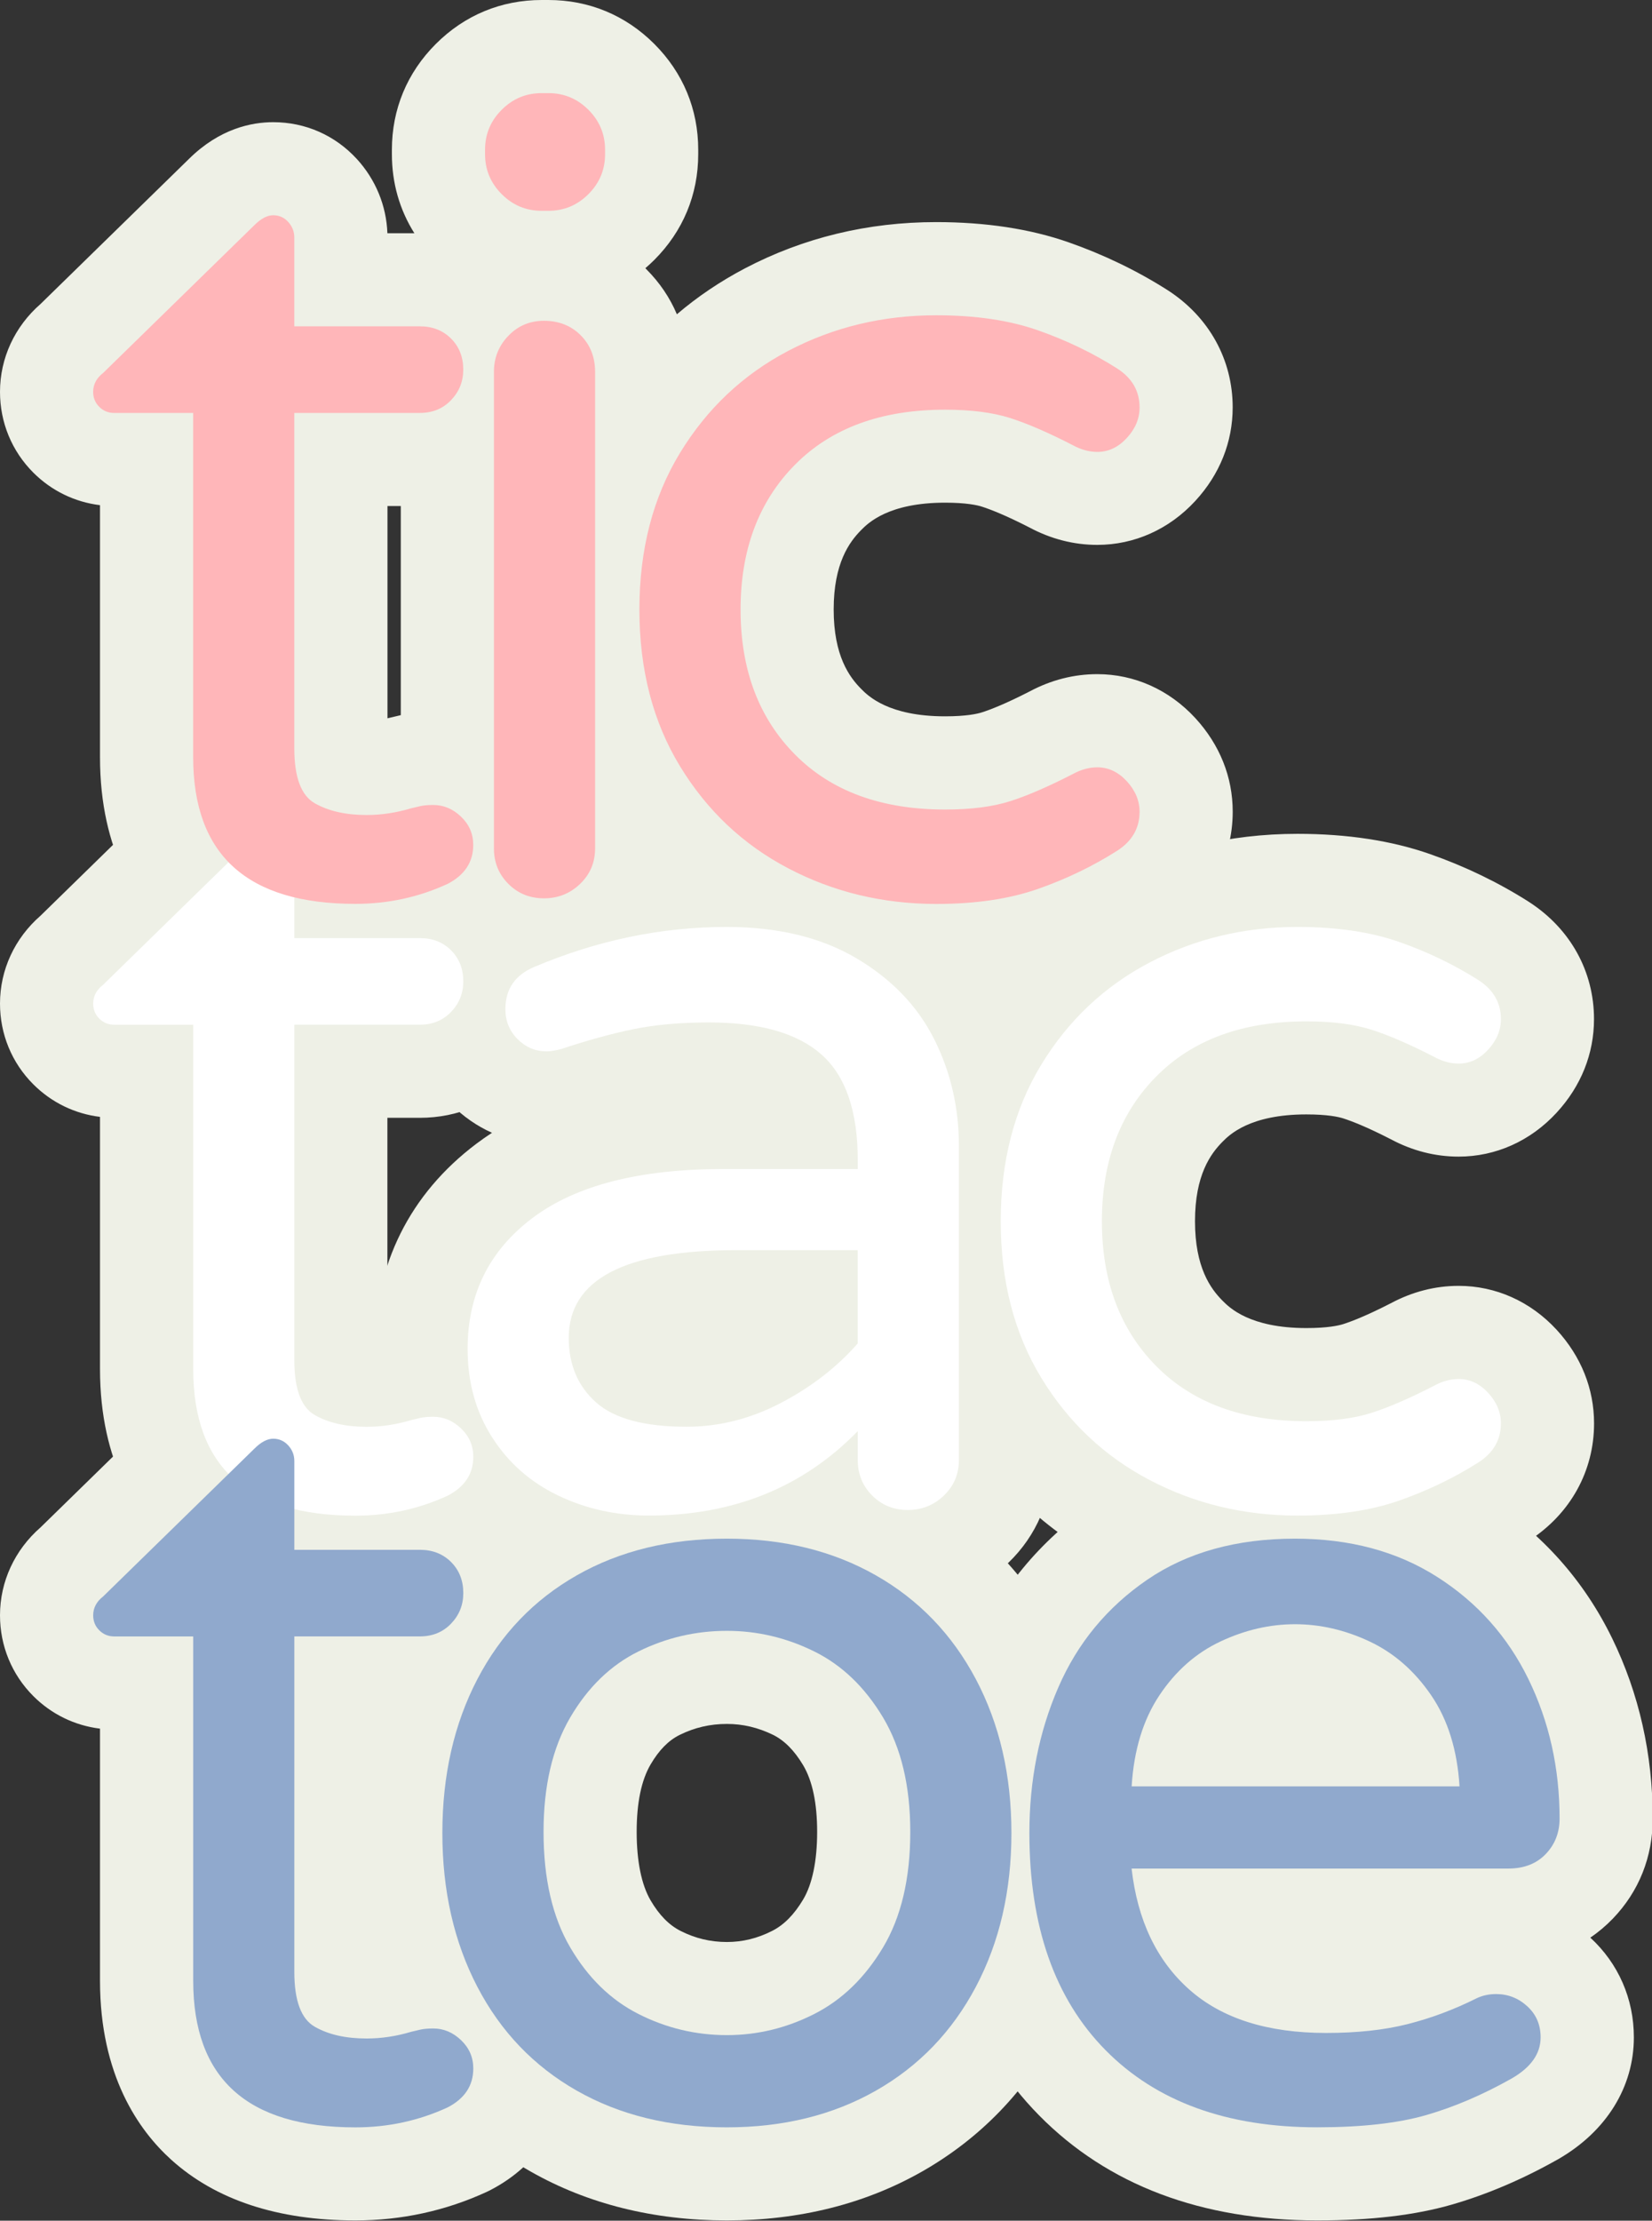 <?xml version="1.0" encoding="utf-8"?>
<!-- Generator: Adobe Illustrator 23.0.1, SVG Export Plug-In . SVG Version: 6.00 Build 0)  -->
<svg version="1.1" id="Layer_1" xmlns="http://www.w3.org/2000/svg" xmlns:xlink="http://www.w3.org/1999/xlink" x="0px" y="0px"
	 viewBox="0 0 562 755" style="enable-background:new 0 0 562 755;" xml:space="preserve">
<rect x="0" y="0" width="562" height="755" fill="#333333" stroke="none"/>
<style type="text/css">
	.st0{fill:#EEF0E6;}
	.st1{fill:#FFFFFF;}
	.st2{fill:#FFB6B9;}
	.st3{fill:#90A9CD;}
</style>
<g>
	<g>
		<g>
			<g>
				<path class="st0" d="M120.92,546.93c-26.41,0-47.49-6.94-62.66-20.64c-11.06-9.98-24.24-28.65-24.24-60.86v-85.71
					c-8.58-1.05-16.49-4.88-22.67-11.05C4.03,361.37,0,351.61,0,341.2c0-11.46,5-22.22,13.79-29.88l50.47-49.29
					c10.44-10.34,21.35-12.52,28.68-12.52c10.93,0,21.04,4.45,28.45,12.52c6.41,7,10.05,15.9,10.39,25.25h11.06
					c12.59,0,24.3,4.76,32.97,13.4c8.7,8.71,13.46,20.4,13.46,32.98c0,12.27-4.48,23.43-12.96,32.27
					c-8.72,9.1-20.61,14.11-33.48,14.11h-11.04v72.16l0.44-0.11c1.21-0.3,2.51-0.61,3.88-0.91l0.13-0.03
					c3.42-0.75,7.05-1.11,11.12-1.11c11.76,0,22.59,4.39,31.32,12.7c9.03,8.61,13.98,20.16,13.98,32.54
					c0,17.71-9.38,32.75-25.72,41.27l-1.38,0.68C151.61,543.66,136.58,546.93,120.92,546.93z"/>
			</g>
			<g>
				<path class="st0" d="M220.7,546.93c-15.83,0-30.81-3.34-44.53-9.91c-14.82-7.11-26.77-17.65-35.51-31.35
					c-8.81-13.8-13.28-29.62-13.28-47.03c0-28.61,12.02-52.76,34.76-69.85c1.7-1.27,3.44-2.49,5.23-3.66
					c-5.04-2.26-9.68-5.45-13.71-9.49c-8.63-8.6-13.42-20.18-13.42-32.55c0-19.51,10.9-35.77,29.16-43.49
					c25.25-10.68,51.42-16.1,77.77-16.1c23.04,0,43.27,5.03,60.13,14.95l0.02,0.01c17.22,10.14,30.22,23.72,38.65,40.35
					c7.91,15.62,11.92,32.69,11.92,50.72V496.4c0,13.32-5.27,25.71-14.83,34.89c-9.36,8.99-21.21,13.75-34.26,13.75
					c-11.18,0-21.75-3.67-30.29-10.43C261.24,542.8,241.92,546.93,220.7,546.93z M222.4,452.14L222.4,452.14L222.4,452.14z"/>
			</g>
			<g>
				<path class="st0" d="M441.4,546.93c-23.26,0-45.14-5.29-65.02-15.71c-20.46-10.71-37.02-26.3-49.21-46.32
					c-12.22-20.05-18.42-43.5-18.42-69.69c0-26.19,6.2-49.64,18.42-69.7c12.18-20,28.74-35.58,49.21-46.31
					c19.9-10.42,41.77-15.71,65.01-15.71c16.87,0,32.04,2.31,45.08,6.88c11.96,4.19,23.25,9.64,33.56,16.19l0.27,0.18
					c13.96,9.07,21.97,23.56,21.97,39.74c0,11.77-4.39,22.77-12.71,31.8c-8.88,9.64-20.72,14.95-33.35,14.95
					c-7.98,0-15.74-1.99-23.08-5.91c-8.22-4.22-13.36-6.19-16.24-7.11c-1.56-0.49-5.26-1.33-12.48-1.33c-19.3,0-26.24,7-28.52,9.3
					c-4.02,4.06-9.36,11.27-9.36,27.02s5.34,22.96,9.36,27.01c2.29,2.31,9.22,9.31,28.53,9.31c7.22,0,10.92-0.84,12.49-1.33
					c2.88-0.92,8.04-2.9,16.22-7.1c7.35-3.93,15.11-5.92,23.1-5.92c12.61,0,24.45,5.3,33.33,14.93
					c8.34,9.08,12.73,20.07,12.73,31.83c0,16.2-8.02,30.69-21.99,39.76l-0.25,0.16c-10.32,6.56-21.61,12.01-33.56,16.19
					C473.44,544.62,458.28,546.93,441.4,546.93z"/>
			</g>
		</g>
		<g>
			<path class="st0" d="M318.48,338.96c-23.26,0-45.14-5.29-65.02-15.71c-8.41-4.41-16.17-9.64-23.23-15.66
				c-2.51,5.85-6.19,11.18-10.93,15.73c-9.36,8.99-21.21,13.75-34.26,13.75c-8.43,0-16.5-2.08-23.63-6.01
				c-12.78,5.24-26.38,7.89-40.49,7.89c-26.41,0-47.49-6.94-62.66-20.63c-11.06-9.98-24.24-28.65-24.24-60.86v-85.71
				c-8.58-1.05-16.49-4.88-22.67-11.05C4.03,153.39,0,143.64,0,133.23c0-11.46,5-22.22,13.79-29.88l50.46-49.29
				C74.7,43.71,85.61,41.54,92.94,41.54c10.93,0,21.03,4.44,28.45,12.51c6.41,7,10.06,15.9,10.4,25.25h9.18
				c-5.03-7.97-7.65-17.09-7.65-26.88v-1.51c0-13.76,5.17-26.2,14.95-35.97C158.05,5.16,170.51,0,184.29,0h2.27
				c13.78,0,26.24,5.16,36.02,14.93c9.78,9.77,14.95,22.21,14.95,35.97v1.51c0,13.76-5.17,26.2-14.95,35.97
				c-0.99,0.98-2,1.92-3.04,2.81c0.12,0.12,0.25,0.24,0.37,0.37c4.5,4.51,7.98,9.65,10.36,15.29c7.05-6.01,14.79-11.22,23.19-15.63
				c19.9-10.42,41.77-15.71,65.01-15.71c16.87,0,32.04,2.31,45.08,6.88c11.95,4.19,23.24,9.63,33.56,16.19l0.28,0.18
				c13.96,9.07,21.96,23.56,21.96,39.74c0,11.77-4.39,22.77-12.71,31.8c-8.88,9.64-20.72,14.95-33.35,14.95
				c-7.98,0-15.74-1.99-23.08-5.91c-8.22-4.22-13.37-6.19-16.24-7.11c-1.55-0.49-5.25-1.33-12.48-1.33c-19.3,0-26.24,7-28.52,9.3
				c-4.02,4.06-9.36,11.27-9.36,27.02c0,15.75,5.34,22.96,9.36,27.01c2.29,2.31,9.23,9.31,28.53,9.31c7.22,0,10.92-0.84,12.49-1.33
				c2.88-0.92,8.03-2.9,16.22-7.1c7.35-3.93,15.11-5.91,23.09-5.91c12.61,0,24.45,5.3,33.33,14.93
				c8.34,9.08,12.73,20.07,12.73,31.82c0,16.2-8.01,30.69-21.99,39.76l-0.25,0.16c-10.32,6.56-21.61,12.01-33.56,16.19
				C350.52,336.64,335.35,338.96,318.48,338.96z M195.33,278.11l0.01,0.01C195.34,278.12,195.34,278.12,195.33,278.11z
				 M131.82,172.05v72.16l0.41-0.1c1.22-0.3,2.52-0.61,3.9-0.92l0.13-0.03c0.03-0.01,0.06-0.01,0.09-0.02v-71.1H131.82z
				 M174.18,51.66c0.21,2.9,1.6,6.05,3.58,8.03c1.9,1.9,4.86,3.25,7.66,3.54c2.8-0.3,5.76-1.65,7.66-3.54
				c1.99-1.98,3.37-5.13,3.58-8.03c-0.21-2.9-1.6-6.05-3.58-8.03l0,0c0,0,0,0,0,0l0,0c-1.9-1.9-4.86-3.25-7.66-3.54
				c-2.8,0.3-5.76,1.65-7.66,3.54C175.78,45.62,174.39,48.76,174.18,51.66z"/>
		</g>
		<g>
			<g>
				<path class="st0" d="M120.92,754.91c-26.41,0-47.49-6.94-62.66-20.63c-11.06-9.98-24.24-28.65-24.24-60.86v-85.71
					c-8.58-1.05-16.49-4.88-22.67-11.05C4.03,569.34,0,559.59,0,549.18c0-11.46,5-22.22,13.79-29.89L64.26,470
					c10.44-10.34,21.35-12.52,28.68-12.52c10.93,0,21.03,4.44,28.45,12.51c6.41,7.01,10.06,15.91,10.4,25.25h11.06
					c12.59,0,24.3,4.76,32.97,13.4c8.7,8.71,13.46,20.4,13.46,32.98c0,12.27-4.48,23.43-12.96,32.27
					c-8.71,9.09-20.61,14.11-33.48,14.11h-11.04v72.16l0.41-0.1c1.22-0.3,2.52-0.61,3.89-0.91l0.15-0.03
					c3.42-0.75,7.05-1.11,11.12-1.11c11.76,0,22.59,4.39,31.32,12.71c9.03,8.61,13.98,20.16,13.98,32.54
					c0,17.71-9.38,32.75-25.72,41.27l-1.38,0.68C151.61,751.64,136.58,754.91,120.92,754.91z M131.93,672.59
					C131.93,672.59,131.93,672.59,131.93,672.59S131.93,672.59,131.93,672.59z"/>
			</g>
			<g>
				<path class="st0" d="M247.28,754.91c-24.89,0-47.33-5.59-66.72-16.6c-19.94-11.33-35.51-27.55-46.28-48.2
					c-10.28-19.71-15.49-42.23-15.49-66.91c0-24.68,5.21-47.19,15.49-66.91c10.77-20.66,26.34-36.88,46.28-48.2
					c19.38-11.01,41.83-16.6,66.72-16.6c24.63,0,46.95,5.59,66.34,16.6l0.01,0c19.87,11.29,35.47,27.45,46.36,48.01
					c10.47,19.79,15.78,42.36,15.78,67.1c0,24.75-5.31,47.33-15.78,67.1c-10.89,20.57-26.5,36.72-46.37,48.02
					C294.23,749.32,271.91,754.91,247.28,754.91z M247.28,586.11c-5.71,0-10.96,1.22-16.04,3.72c-3.8,1.87-7.05,5.17-9.92,10.07
					c-3.14,5.36-4.73,13.07-4.73,22.9c0,9.95,1.64,18,4.73,23.28c2.94,5.02,6.28,8.42,10.22,10.41c5.01,2.53,10.15,3.76,15.75,3.76
					c5.34,0,10.36-1.23,15.36-3.76c4.04-2.04,7.49-5.53,10.56-10.66l0,0c3.13-5.22,4.78-13.19,4.78-23.04
					c0-9.73-1.61-17.36-4.78-22.67c-3-5.01-6.36-8.39-10.26-10.32C257.86,587.33,252.74,586.11,247.28,586.11z"/>
			</g>
			<g>
				<path class="st0" d="M448.13,754.91c-39.42,0-71.25-12.01-94.6-35.68c-23.23-23.54-35.02-55.85-35.02-96.04
					c0-22.16,4.19-43.04,12.45-62.06c8.93-20.58,22.86-37.45,41.41-50.15c18.93-12.95,41.88-19.51,68.2-19.51
					c24.71,0,46.73,6.06,65.46,18.01c18.53,11.82,32.81,27.82,42.43,47.55c9.15,18.79,13.79,39.39,13.79,61.25
					c0,13.04-4.69,24.8-13.57,34.02l0,0c-2.36,2.45-4.92,4.61-7.67,6.46c9.57,8.78,14.82,20.81,14.82,33.91
					c0,16.89-9.36,31.97-25.68,41.38l-0.27,0.15c-11.92,6.72-23.99,11.86-35.88,15.3C481.41,753.14,466.41,754.91,448.13,754.91z"/>
			</g>
		</g>
	</g>
	<g>
		<g>
			<g>
				<path class="st1" d="M147.39,481.68c-1.77,0-3.21,0.13-4.35,0.38c-1.13,0.25-2.21,0.51-3.21,0.76
					c-5.05,1.51-10.08,2.27-15.12,2.27c-7.06,0-12.92-1.32-17.58-3.97c-4.67-2.64-7-8.87-7-18.69V348.38h42.73
					c4.28,0,7.81-1.45,10.59-4.34c2.77-2.89,4.16-6.35,4.16-10.38c0-4.28-1.39-7.8-4.16-10.57c-2.78-2.77-6.3-4.15-10.59-4.15
					h-42.73v-30.21c0-2.01-0.7-3.78-2.08-5.29c-1.39-1.51-3.09-2.27-5.1-2.27c-2.02,0-4.16,1.13-6.43,3.4l-51.42,50.22
					c-2.27,1.76-3.4,3.91-3.4,6.42c0,2.02,0.69,3.72,2.08,5.1c1.38,1.39,3.08,2.08,5.1,2.08h26.85v117.06
					c0,33.23,18.4,49.85,55.2,49.85c11.09,0,21.55-2.27,31.38-6.8c5.8-3.02,8.7-7.42,8.7-13.22c0-3.78-1.39-6.99-4.16-9.63
					C154.07,483,150.92,481.68,147.39,481.68z"/>
			</g>
			<g>
				<path class="st1" d="M291.22,325.72c-11.98-7.04-26.66-10.57-44.05-10.57c-22.18,0-43.99,4.53-65.41,13.59
					c-6.56,2.77-9.83,7.55-9.83,14.35c0,4.03,1.38,7.43,4.16,10.2c2.77,2.77,6.05,4.15,9.83,4.15c1.26,0,2.89-0.25,4.92-0.76
					c9.07-3.02,17.33-5.29,24.77-6.8c7.43-1.51,15.94-2.27,25.52-2.27c17.39,0,30.18,3.65,38.38,10.95
					c8.19,7.3,12.29,19.26,12.29,35.87v3.02h-45.75c-28.49,0-50.1,5.54-64.85,16.61c-14.75,11.08-22.12,25.93-22.12,44.56
					c0,11.33,2.77,21.34,8.32,30.02c5.54,8.69,13.04,15.29,22.5,19.82c9.45,4.53,19.72,6.8,30.82,6.8c28.74,0,52.43-9.56,71.08-28.7
					v9.82c0,4.78,1.64,8.81,4.92,12.08c3.27,3.27,7.31,4.91,12.1,4.91c4.79,0,8.89-1.64,12.29-4.91c3.4-3.27,5.1-7.3,5.1-12.08
					V389.54c0-13.09-2.84-25.24-8.51-36.44C312.01,341.9,303.19,332.77,291.22,325.72z M291.79,456.75
					c-7.06,8.06-15.76,14.79-26.09,20.2c-10.34,5.42-21.05,8.12-32.14,8.12c-14.37,0-24.64-2.77-30.82-8.31
					c-6.18-5.53-9.26-12.84-9.26-21.9c0-19.88,19.03-29.83,57.09-29.83h41.21V456.75z"/>
			</g>
			<g>
				<path class="st1" d="M496.23,468.84c-2.78,0-5.55,0.76-8.32,2.27c-8.32,4.28-15.44,7.36-21.36,9.25
					c-5.92,1.89-13.3,2.83-22.12,2.83c-21.68,0-38.7-6.23-51.04-18.69c-12.35-12.46-18.53-28.89-18.53-49.28
					c0-20.39,6.17-36.82,18.53-49.28c12.35-12.46,29.36-18.69,51.04-18.69c8.82,0,16.19,0.94,22.12,2.83
					c5.92,1.89,13.05,4.97,21.36,9.25c2.77,1.51,5.54,2.27,8.32,2.27c3.78,0,7.12-1.57,10.02-4.72c2.89-3.14,4.35-6.61,4.35-10.38
					c0-5.53-2.52-9.94-7.56-13.22c-8.32-5.29-17.33-9.63-27.04-13.03c-9.71-3.4-21.24-5.1-34.6-5.1c-18.15,0-34.92,4.03-50.29,12.08
					c-15.38,8.06-27.67,19.64-36.87,34.74c-9.2,15.1-13.8,32.85-13.8,53.24c0,20.39,4.6,38.14,13.8,53.24
					c9.2,15.1,21.49,26.69,36.87,34.74c15.37,8.06,32.14,12.08,50.29,12.08c13.36,0,24.89-1.7,34.6-5.1
					c9.7-3.4,18.72-7.74,27.04-13.03c5.04-3.27,7.56-7.68,7.56-13.22c0-3.78-1.45-7.23-4.35-10.38
					C503.35,470.41,500.01,468.84,496.23,468.84z"/>
			</g>
		</g>
		<g>
			<path class="st2" d="M65.72,257.46V140.4H38.87c-2.02,0-3.72-0.69-5.1-2.08c-1.39-1.38-2.08-3.08-2.08-5.1
				c0-2.51,1.13-4.66,3.4-6.42l51.42-50.22c2.27-2.27,4.41-3.4,6.43-3.4c2.01,0,3.72,0.76,5.1,2.27c1.38,1.51,2.08,3.27,2.08,5.29
				v30.21h42.73c4.28,0,7.81,1.39,10.59,4.15c2.77,2.77,4.16,6.3,4.16,10.57c0,4.03-1.39,7.49-4.16,10.38
				c-2.78,2.9-6.3,4.34-10.59,4.34h-42.73v114.04c0,9.82,2.33,16.05,7,18.69c4.66,2.64,10.52,3.97,17.58,3.97
				c5.04,0,10.08-0.76,15.12-2.27c1-0.25,2.08-0.5,3.21-0.76c1.13-0.25,2.58-0.38,4.35-0.38c3.53,0,6.68,1.32,9.45,3.97
				c2.77,2.64,4.16,5.85,4.16,9.63c0,5.79-2.9,10.2-8.7,13.22c-9.83,4.53-20.29,6.8-31.38,6.8
				C84.12,307.31,65.72,290.69,65.72,257.46z M170.68,66.01c-3.78-3.78-5.67-8.31-5.67-13.59v-1.51c0-5.29,1.89-9.82,5.67-13.59
				c3.78-3.78,8.32-5.66,13.61-5.66h2.27c5.29,0,9.83,1.89,13.61,5.66c3.78,3.78,5.67,8.31,5.67,13.59v1.51
				c0,5.29-1.89,9.82-5.67,13.59c-3.78,3.78-8.32,5.66-13.61,5.66h-2.27C179,71.68,174.46,69.79,170.68,66.01z M172.95,300.51
				c-3.28-3.27-4.92-7.3-4.92-12.08v-162c0-4.78,1.64-8.87,4.92-12.27c3.27-3.4,7.31-5.1,12.1-5.1c5.04,0,9.2,1.64,12.48,4.91
				c3.27,3.27,4.92,7.43,4.92,12.46v162c0,4.78-1.7,8.81-5.1,12.08c-3.4,3.27-7.5,4.91-12.29,4.91
				C180.25,305.42,176.22,303.78,172.95,300.51z M268.19,295.23c-15.38-8.05-27.67-19.64-36.87-34.74
				c-9.2-15.1-13.8-32.85-13.8-53.24s4.6-38.14,13.8-53.24c9.2-15.1,21.49-26.68,36.87-34.74c15.37-8.05,32.14-12.08,50.29-12.08
				c13.36,0,24.89,1.7,34.6,5.1c9.7,3.4,18.72,7.74,27.04,13.03c5.04,3.27,7.56,7.68,7.56,13.22c0,3.78-1.45,7.24-4.35,10.38
				c-2.9,3.15-6.24,4.72-10.02,4.72c-2.78,0-5.55-0.76-8.32-2.27c-8.32-4.28-15.44-7.36-21.36-9.25c-5.93-1.89-13.3-2.83-22.12-2.83
				c-21.68,0-38.7,6.23-51.04,18.69c-12.35,12.46-18.53,28.89-18.53,49.28s6.17,36.82,18.53,49.28
				c12.35,12.46,29.36,18.69,51.04,18.69c8.82,0,16.19-0.94,22.12-2.83c5.92-1.89,13.04-4.97,21.36-9.25
				c2.77-1.51,5.54-2.27,8.32-2.27c3.78,0,7.12,1.58,10.02,4.72c2.89,3.15,4.35,6.61,4.35,10.38c0,5.54-2.52,9.95-7.56,13.22
				c-8.32,5.29-17.33,9.63-27.04,13.03c-9.71,3.4-21.24,5.1-34.6,5.1C300.33,307.31,283.56,303.29,268.19,295.23z"/>
		</g>
		<g>
			<g>
				<path class="st3" d="M147.39,689.65c-1.77,0-3.21,0.13-4.35,0.38c-1.13,0.25-2.21,0.51-3.21,0.76
					c-5.05,1.51-10.08,2.27-15.12,2.27c-7.06,0-12.92-1.32-17.58-3.97c-4.67-2.64-7-8.87-7-18.69V556.35h42.73
					c4.28,0,7.81-1.45,10.59-4.34c2.77-2.89,4.16-6.35,4.16-10.38c0-4.28-1.39-7.8-4.16-10.57c-2.78-2.77-6.3-4.15-10.59-4.15
					h-42.73v-30.21c0-2.01-0.7-3.78-2.08-5.29c-1.39-1.51-3.09-2.27-5.1-2.27c-2.02,0-4.16,1.13-6.43,3.4l-51.42,50.22
					c-2.27,1.76-3.4,3.91-3.4,6.42c0,2.02,0.69,3.72,2.08,5.1c1.38,1.39,3.08,2.08,5.1,2.08h26.85v117.06
					c0,33.23,18.4,49.85,55.2,49.85c11.09,0,21.55-2.27,31.38-6.8c5.8-3.02,8.7-7.42,8.7-13.22c0-3.78-1.39-6.99-4.16-9.63
					C154.07,690.97,150.92,689.65,147.39,689.65z"/>
			</g>
			<g>
				<path class="st3" d="M297.95,535.58c-14.62-8.31-31.51-12.46-50.67-12.46c-19.41,0-36.43,4.15-51.04,12.46
					c-14.62,8.31-25.9,20.08-33.84,35.31c-7.94,15.23-11.91,32.66-11.91,52.3s3.97,37.07,11.91,52.3
					c7.94,15.23,19.22,27,33.84,35.31c14.62,8.31,31.63,12.46,51.04,12.46c19.15,0,36.04-4.15,50.67-12.46
					c14.62-8.31,25.96-20.07,34.03-35.31c8.06-15.23,12.1-32.66,12.1-52.3s-4.04-37.07-12.1-52.3
					C323.91,555.66,312.57,543.89,297.95,535.58z M300.41,662.08c-6.18,10.33-13.99,17.88-23.44,22.66
					c-9.45,4.79-19.35,7.17-29.68,7.17c-10.59,0-20.61-2.39-30.06-7.17c-9.45-4.78-17.2-12.33-23.25-22.66
					c-6.05-10.32-9.07-23.41-9.07-39.27c0-15.61,3.03-28.57,9.07-38.89c6.05-10.32,13.8-17.81,23.25-22.47
					c9.45-4.66,19.47-6.99,30.06-6.99c10.33,0,20.23,2.33,29.68,6.99c9.45,4.66,17.26,12.15,23.44,22.47
					c6.17,10.33,9.26,23.29,9.26,38.89C309.67,638.67,306.58,651.76,300.41,662.08z"/>
			</g>
			<g>
				<path class="st3" d="M525.83,630.36c3.15-3.27,4.73-7.3,4.73-12.08c0-17.12-3.53-32.91-10.59-47.39
					c-7.06-14.47-17.39-26.06-31.01-34.74c-13.61-8.69-29.75-13.03-48.4-13.03c-19.92,0-36.68,4.66-50.29,13.97
					c-13.61,9.32-23.7,21.52-30.25,36.63c-6.56,15.1-9.83,31.6-9.83,49.47c0,31.72,8.63,56.33,25.9,73.82
					c17.26,17.5,41.27,26.24,72.03,26.24c15.12,0,27.47-1.39,37.05-4.15c9.58-2.77,19.28-6.92,29.11-12.46
					c6.55-3.78,9.83-8.43,9.83-13.97c0-4.28-1.51-7.8-4.54-10.57c-3.03-2.77-6.56-4.15-10.59-4.15c-2.52,0-4.79,0.51-6.81,1.51
					c-7.56,3.78-15.31,6.67-23.25,8.69c-7.94,2.02-17.2,3.02-27.79,3.02c-19.92,0-35.42-4.91-46.51-14.73
					c-11.09-9.82-17.65-23.54-19.66-41.16h128.18C518.46,635.27,522.68,633.64,525.83,630.36z M384.98,607.33
					c0.76-12.33,3.91-22.66,9.45-30.96c5.54-8.31,12.48-14.41,20.8-18.31c8.32-3.9,16.76-5.85,25.33-5.85
					c8.57,0,17.02,1.95,25.33,5.85c8.32,3.91,15.31,10.01,20.99,18.31c5.67,8.31,8.88,18.63,9.64,30.96H384.98z"/>
			</g>
		</g>
	</g>
</g>
</svg>
